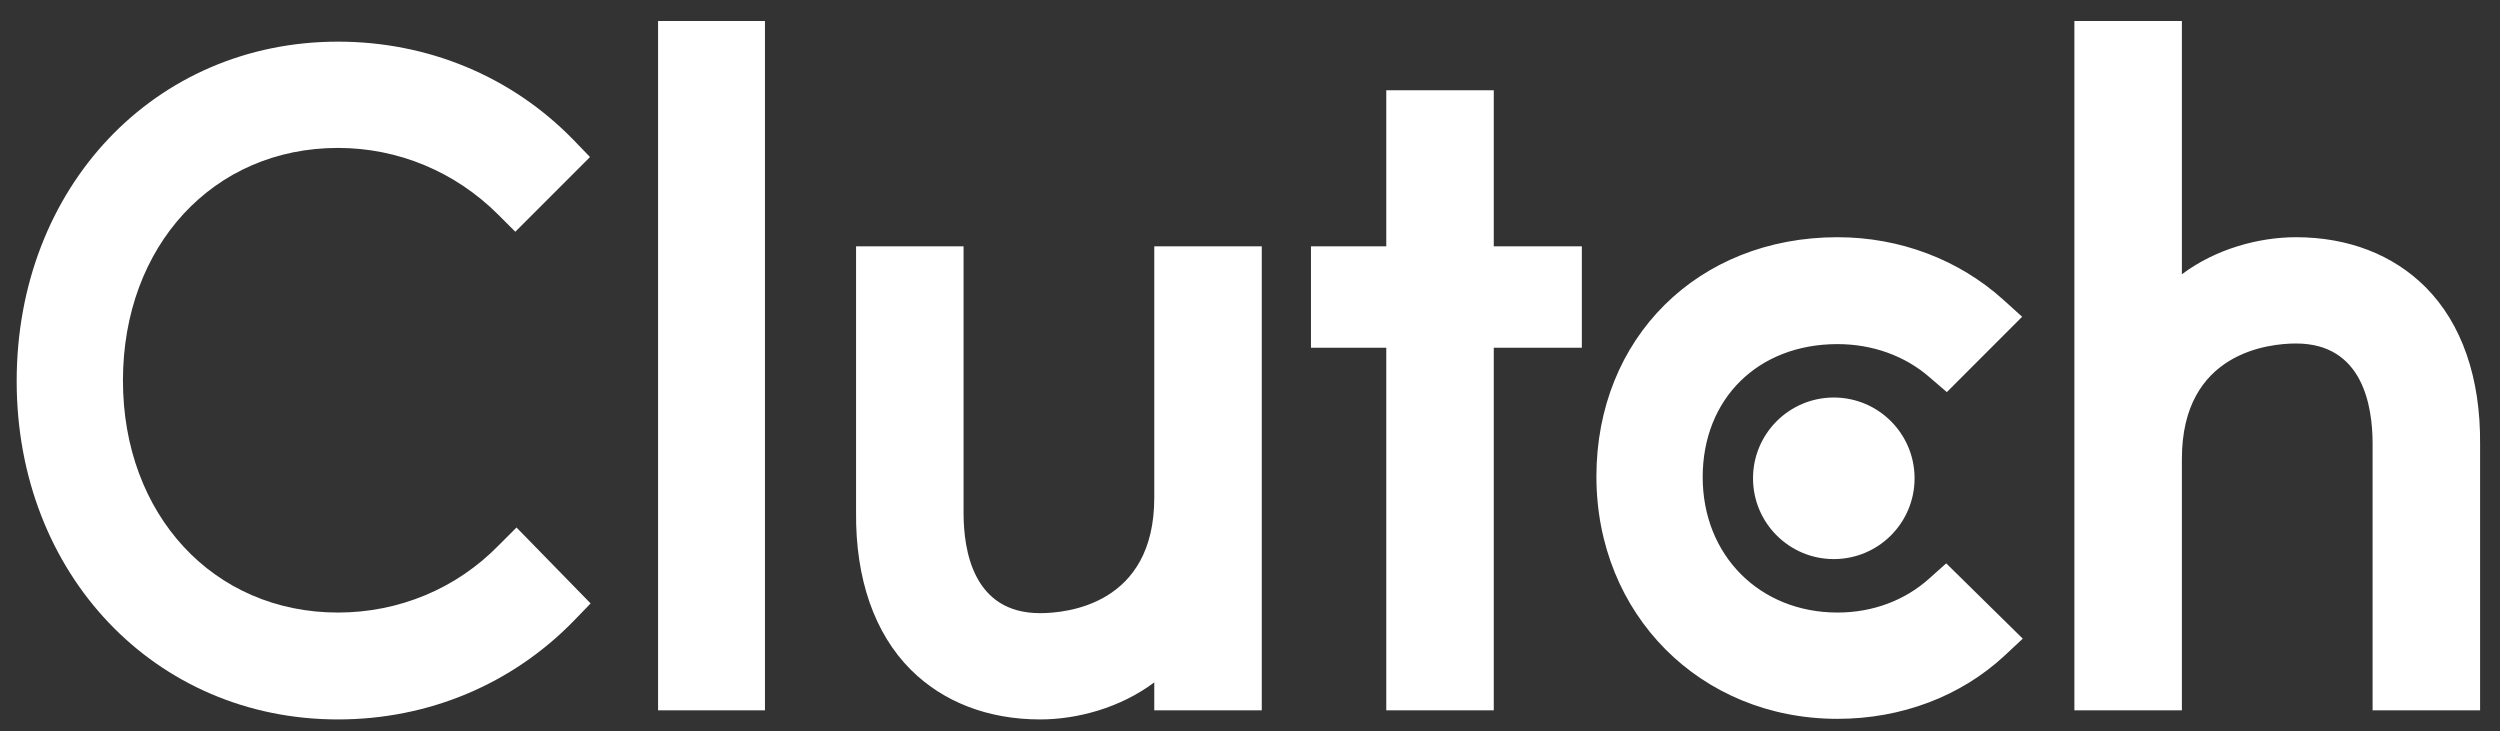 <svg width="106" height="31" viewBox="0 0 106 31" fill="none" xmlns="http://www.w3.org/2000/svg">
<rect x="0" y="0" width="106" height="31" fill="#333333" stroke="none"/>
<g id="clutch-logo 1" clip-path="url(#clip0_1_10621)">
<path id="Vector" d="M27.902 0.891H32.434V30.118H27.902V0.891ZM48.941 21.105C48.941 25.637 45.233 25.998 44.1 25.998C41.267 25.998 40.855 23.346 40.855 21.749V10.444H36.297V21.723C36.271 24.53 37.07 26.848 38.615 28.393C39.98 29.758 41.885 30.504 44.1 30.504C45.671 30.504 47.499 30.015 48.941 28.933V30.118H53.499V10.444H48.941V21.105ZM63.336 3.826H58.778V10.444H55.585V14.745H58.778V30.118H63.336V14.745H67.07V10.444H63.336V3.826ZM81.799 24.53C80.769 25.457 79.404 25.972 77.911 25.972C74.615 25.972 72.194 23.552 72.194 20.23C72.194 16.908 74.537 14.59 77.911 14.59C79.379 14.59 80.769 15.079 81.825 16.006L82.546 16.625L85.739 13.431L84.941 12.71C83.061 11.011 80.563 10.058 77.911 10.058C71.988 10.058 67.688 14.333 67.688 20.204C67.688 26.049 72.091 30.479 77.911 30.479C80.615 30.479 83.138 29.526 84.993 27.8L85.765 27.079L82.52 23.886L81.799 24.53ZM102.838 12.17C101.473 10.805 99.568 10.058 97.353 10.058C95.782 10.058 93.954 10.547 92.512 11.629V0.891H87.954V30.118H92.512V19.457C92.512 14.925 96.22 14.564 97.353 14.564C100.186 14.564 100.598 17.217 100.598 18.813V30.118H105.156V18.839C105.181 16.032 104.383 13.715 102.838 12.17Z" fill="white"/>
<path id="Vector_2" d="M77.753 23.705C79.644 23.705 81.178 22.172 81.178 20.28C81.178 18.389 79.644 16.855 77.753 16.855C75.862 16.855 74.328 18.389 74.328 20.28C74.328 22.172 75.862 23.705 77.753 23.705Z" fill="white"/>
<path id="Vector_3" d="M21.153 23.113C19.351 24.967 16.904 25.972 14.329 25.972C9.05 25.972 5.213 21.826 5.213 16.135C5.213 10.418 9.05 6.272 14.329 6.272C16.879 6.272 19.299 7.276 21.128 9.105L21.849 9.826L25.016 6.658L24.321 5.937C21.694 3.233 18.14 1.766 14.329 1.766C6.553 1.766 0.707 7.946 0.707 16.16C0.707 24.349 6.578 30.504 14.329 30.504C18.166 30.504 21.72 29.01 24.346 26.306L25.042 25.585L21.9 22.366L21.153 23.113Z" fill="white"/>
</g>
<defs>
<clipPath id="clip0_1_10621">
<rect width="104.987" height="30" fill="white" transform="translate(0.398 0.711)"/>
</clipPath>
</defs>
</svg>
